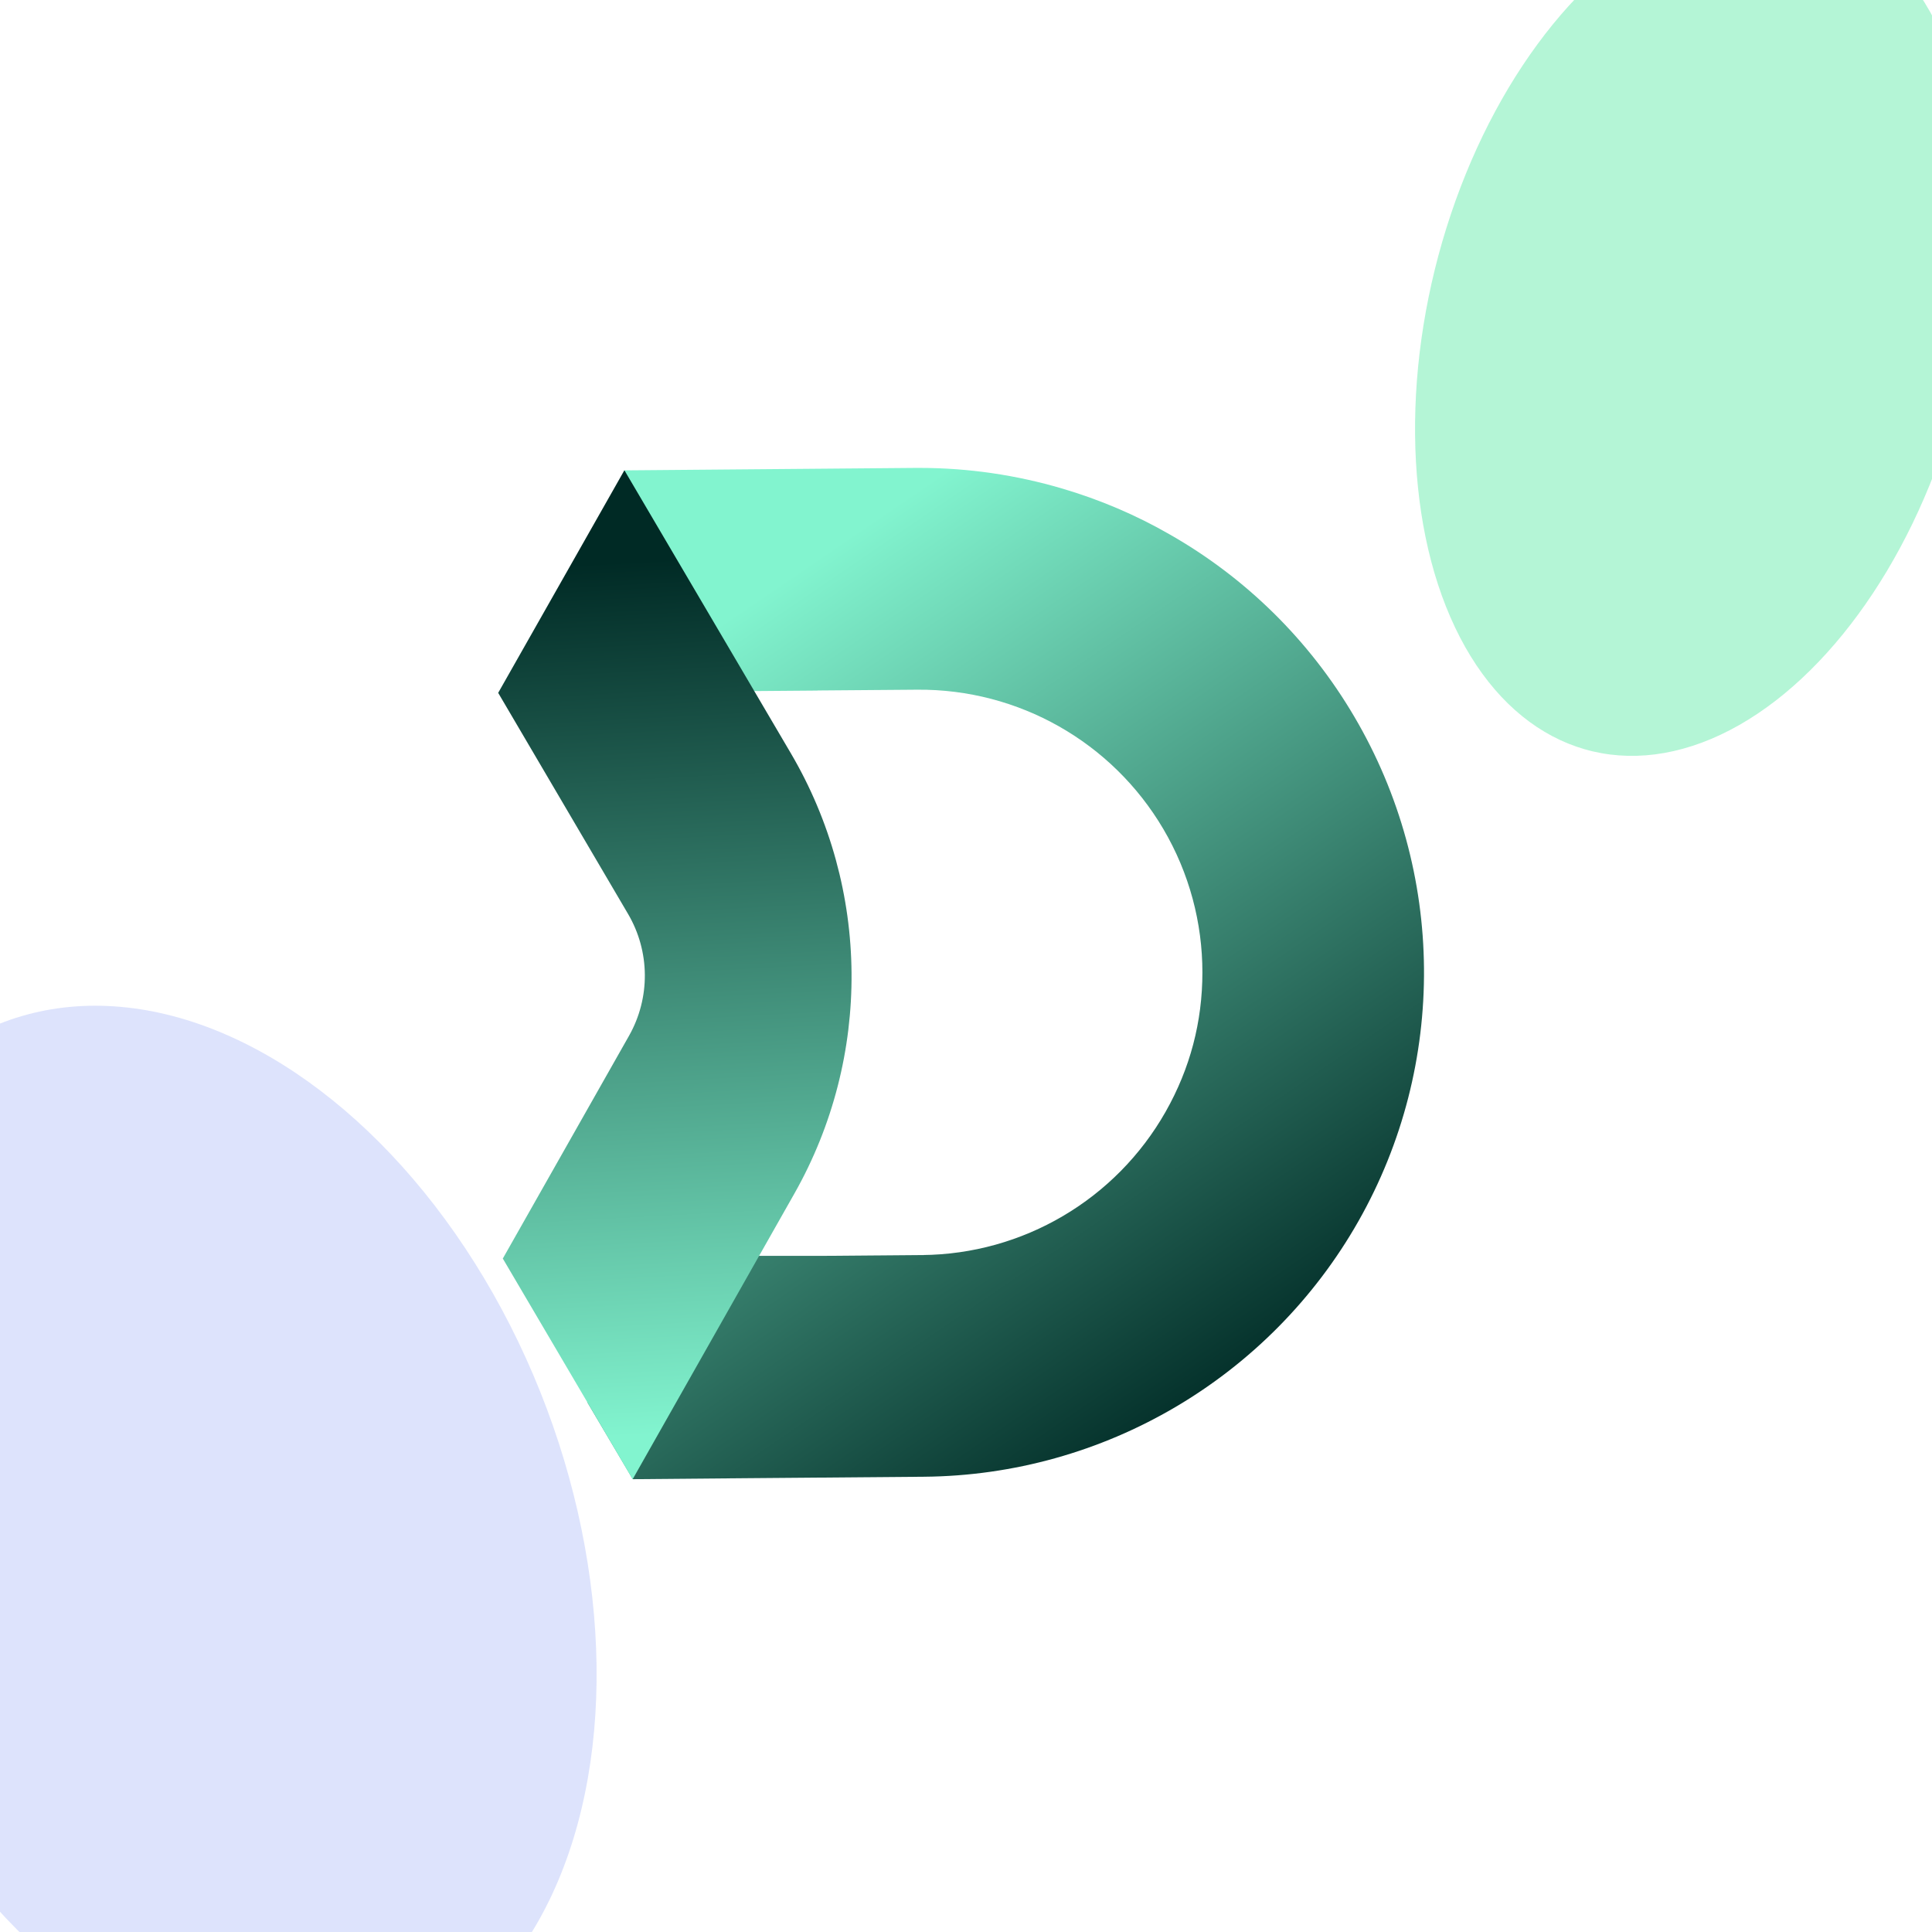 <svg width="128" height="128" viewBox="0 0 128 128" fill="none" xmlns="http://www.w3.org/2000/svg">
<g clip-path="url(#clip0_1741_45950)">
<rect width="128" height="128" fill="white"/>
<g filter="url(#filter0_f_1741_45950)">
<ellipse cx="25.086" cy="36.085" rx="25.086" ry="36.085" transform="matrix(0.801 -0.599 0.473 0.881 -24 85.031)" fill="#DDE3FC"/>
</g>
<g filter="url(#filter1_f_1741_45950)">
<ellipse cx="18.051" cy="28.687" rx="18.051" ry="28.687" transform="matrix(0.906 0.423 -0.318 0.948 105.245 -13)" fill="#A7F3CF" fill-opacity="0.85"/>
</g>
<path d="M54.163 45.746L60.782 45.694C67.478 45.642 73.681 49.159 77.075 54.926C78.798 57.852 79.662 61.142 79.662 64.419C79.662 67.696 78.85 70.79 77.224 73.658C73.928 79.47 67.771 83.098 61.087 83.15L54.741 83.202H39.989L38.923 92.922L41.926 98L49.371 97.935L61.204 97.838C73.141 97.74 84.123 91.271 90.007 80.894C95.891 70.511 95.78 57.767 89.727 47.482C86.73 42.378 82.484 38.249 77.51 35.415C75.267 34.121 72.862 33.1 70.365 32.365C67.342 31.475 64.169 31 60.938 31H60.658L41.374 31.163L37.902 40.356L42.642 45.752H49.956L49.976 45.785L54.104 45.752H54.163V45.746Z" fill="url(#paint0_linear_1741_45950)"/>
<path d="M52.388 49.894C57.674 58.88 57.765 70.01 52.629 79.08L50.275 83.235L41.92 97.994H41.907L33.306 83.371H33.319L41.673 68.626C43.097 66.109 43.071 63.028 41.602 60.537L33.013 45.915H33L41.368 31.156L49.969 45.779L52.388 49.894Z" fill="url(#paint1_linear_1741_45950)"/>
</g>
<defs>
<filter id="filter0_f_1741_45950" x="-49.05" y="30.792" width="124.429" height="142.031" filterUnits="userSpaceOnUse" color-interpolation-filters="sRGB">
<feFlood flood-opacity="0" result="BackgroundImageFix"/>
<feBlend mode="normal" in="SourceGraphic" in2="BackgroundImageFix" result="shape"/>
<feGaussianBlur stdDeviation="17.924" result="effect1_foregroundBlur_1741_45950"/>
</filter>
<filter id="filter1_f_1741_45950" x="47.657" y="-52.513" width="129.643" height="148.692" filterUnits="userSpaceOnUse" color-interpolation-filters="sRGB">
<feFlood flood-opacity="0" result="BackgroundImageFix"/>
<feBlend mode="normal" in="SourceGraphic" in2="BackgroundImageFix" result="shape"/>
<feGaussianBlur stdDeviation="23.045" result="effect1_foregroundBlur_1741_45950"/>
</filter>
<linearGradient id="paint0_linear_1741_45950" x1="80.664" y1="94.424" x2="45.509" y2="42.866" gradientUnits="userSpaceOnUse">
<stop stop-color="#002A25"/>
<stop offset="1" stop-color="#82F4CF"/>
</linearGradient>
<linearGradient id="paint1_linear_1741_45950" x1="42.889" y1="37.118" x2="46.016" y2="94.925" gradientUnits="userSpaceOnUse">
<stop stop-color="#002A25"/>
<stop offset="1" stop-color="#82F4CF"/>
</linearGradient>
<clipPath id="clip0_1741_45950">
<rect width="128" height="128" fill="white"/>
</clipPath>
</defs>
</svg>

